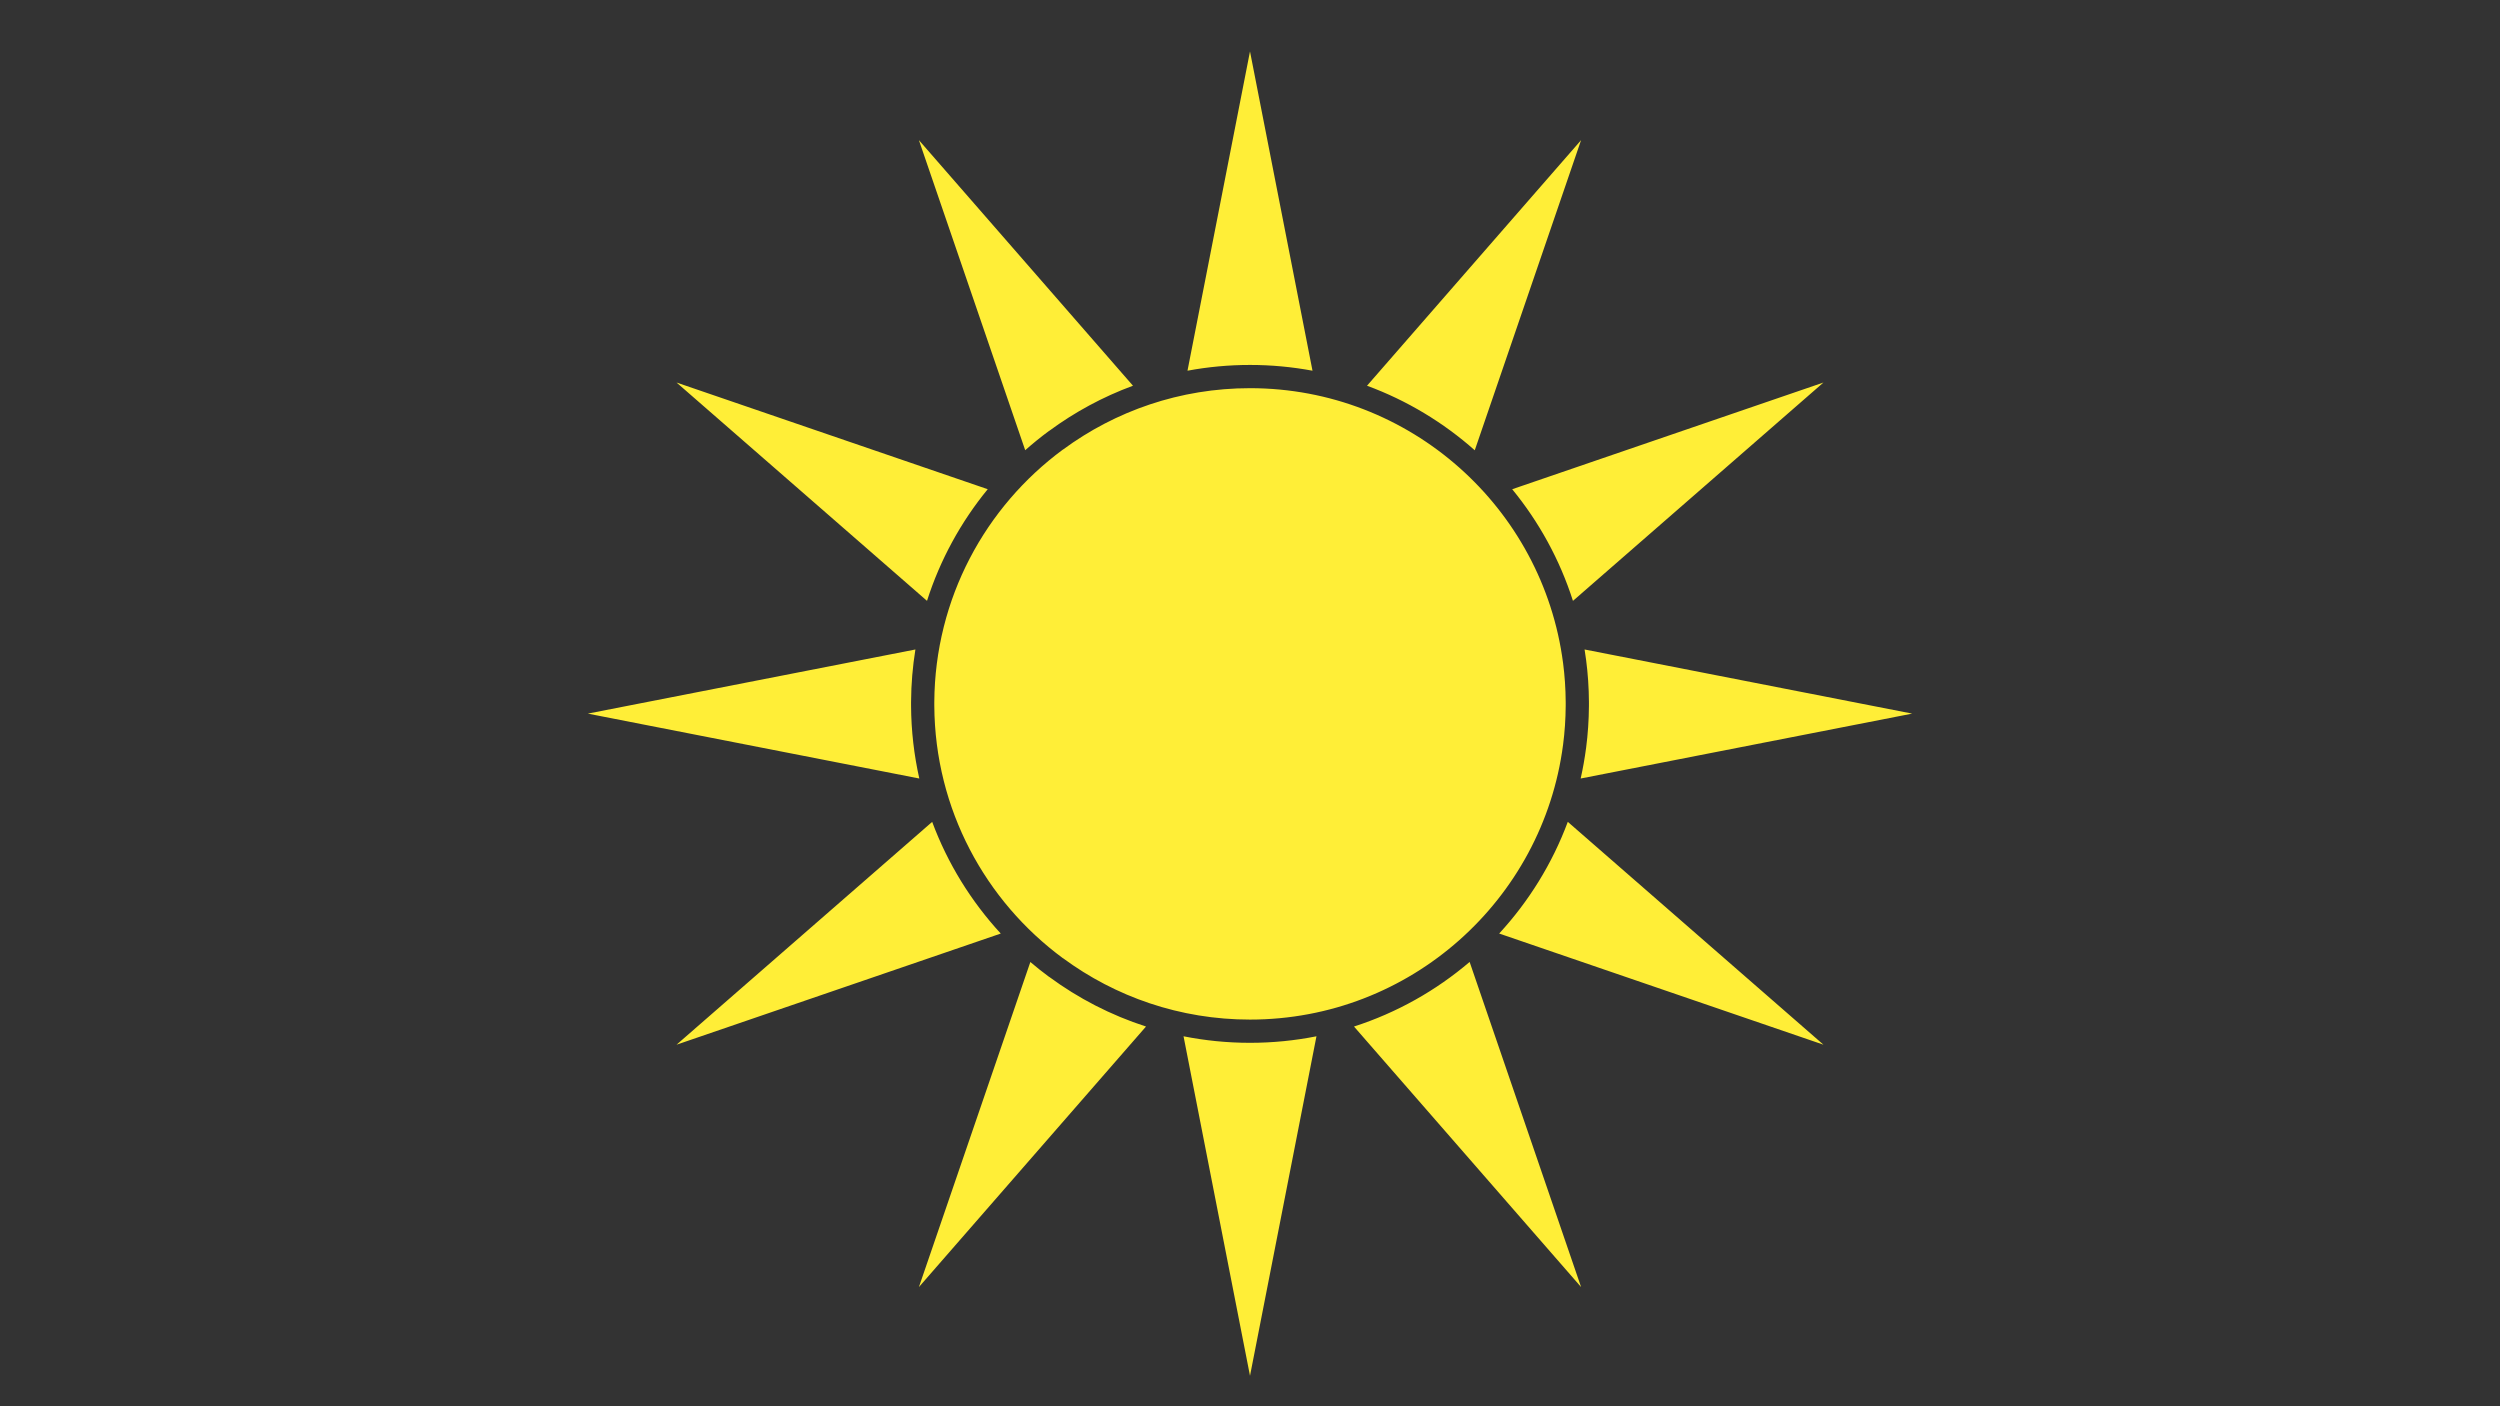 <?xml version="1.0" encoding="UTF-8" standalone="no"?><!DOCTYPE svg PUBLIC "-//W3C//DTD SVG 1.1//EN" "http://www.w3.org/Graphics/SVG/1.1/DTD/svg11.dtd"><svg width="100%" height="100%" viewBox="0 0 1600 900" version="1.1" xmlns="http://www.w3.org/2000/svg" xmlns:xlink="http://www.w3.org/1999/xlink" xml:space="preserve" xmlns:serif="http://www.serif.com/" style="fill-rule:evenodd;clip-rule:evenodd;stroke-linejoin:round;stroke-miterlimit:2;"><rect x="0" y="0" width="1600" height="900" fill="#333333" stroke="none"/><path d="M757.462,663.225c13.756,2.74 27.981,4.178 42.538,4.178c14.555,0 28.776,-1.437 42.538,-4.178l-42.538,217.284l-42.538,-217.284Zm-98.04,-47.537c3.889,3.315 7.899,6.497 12.02,9.536l0.033,-0.034c18.61,13.722 39.49,24.543 61.969,31.793l-145.345,166.747l71.323,-208.042Zm352.479,208.042l-145.345,-166.747c27.457,-8.857 52.53,-23.042 74.006,-41.341l71.339,208.088Zm-415.309,-297.736c9.919,26.696 24.946,50.918 43.891,71.475l-207.506,71.139l163.615,-142.614Zm570.431,142.614l-207.549,-71.153c18.954,-20.554 33.99,-44.778 43.916,-71.476l163.633,142.629Zm-486.737,-380.854c33.509,-24.708 74.919,-39.319 119.714,-39.319c102.626,0 187.484,76.689 200.358,175.854l0.007,0c1.058,8.156 1.627,16.464 1.679,24.894l0,0.022l0,0.026c0.003,0.407 0.004,0.816 0.004,1.225l0,0.027l0,0.028c0,0.409 -0.001,0.817 -0.004,1.224l0,0.027l0,0.021c-0.052,8.431 -0.621,16.739 -1.679,24.894l-0.007,0c-12.874,99.165 -97.732,175.854 -200.358,175.854c-44.795,0 -86.205,-14.611 -119.714,-39.319l-0.031,0.033c-49.591,-36.577 -81.894,-95.273 -82.299,-161.48l0,-0.008c-0.003,-0.419 -0.004,-0.832 -0.004,-1.246l0,-0.028l0,-0.027c0,-0.414 0.001,-0.827 0.004,-1.246l0,-0.008c0.405,-66.208 32.708,-124.903 82.299,-161.48l0.031,0.032Zm543.515,168.954l-212.173,41.537c1.451,-6.447 2.615,-12.996 3.477,-19.64l0.008,0c1.135,-8.756 1.746,-17.675 1.802,-26.726l0,-0.023l0,-0.028c0.003,-0.438 0.004,-0.876 0.004,-1.315l0,-0.03l0,-0.029c0,-0.439 -0.001,-0.878 -0.004,-1.315l0,-0.028l0,-0.024c-0.056,-9.05 -0.667,-17.97 -1.802,-26.726l-0.008,0c-0.291,-2.246 -0.618,-4.482 -0.977,-6.702l209.673,41.049Zm-637.94,-41.046c-1.759,10.892 -2.706,22.065 -2.776,33.445l0,0.009c-0.003,0.45 -0.004,0.894 -0.004,1.338l0,0.029l0,0.03c0,0.444 0.001,0.888 0.004,1.338l0,0.008c0.098,15.922 1.913,31.44 5.273,46.384l-212.159,-41.535l209.662,-41.046Zm420.833,-31.105c-8.414,-26.358 -21.73,-50.532 -38.88,-71.456l199.209,-68.294l-160.329,139.75Zm-374.547,-71.469c-17.14,20.921 -30.45,45.097 -38.857,71.455l-160.313,-139.736l199.17,68.281Zm311.703,-24.904c-20.027,-17.768 -43.357,-31.888 -68.954,-41.32l137.005,-157.179l-68.051,198.499Zm-218.747,-41.32c-19.317,7.117 -37.342,16.904 -53.628,28.913l-0.033,-0.035c-5.292,3.903 -10.401,8.041 -15.307,12.396l-68.036,-198.453l137.004,157.179Zm114.902,-9.611c-12.974,-2.423 -26.343,-3.689 -40.005,-3.689c-13.668,0 -27.042,1.267 -40.005,3.689l40.005,-204.347l40.005,204.347Z" style="fill:#ffee37;"/></svg>